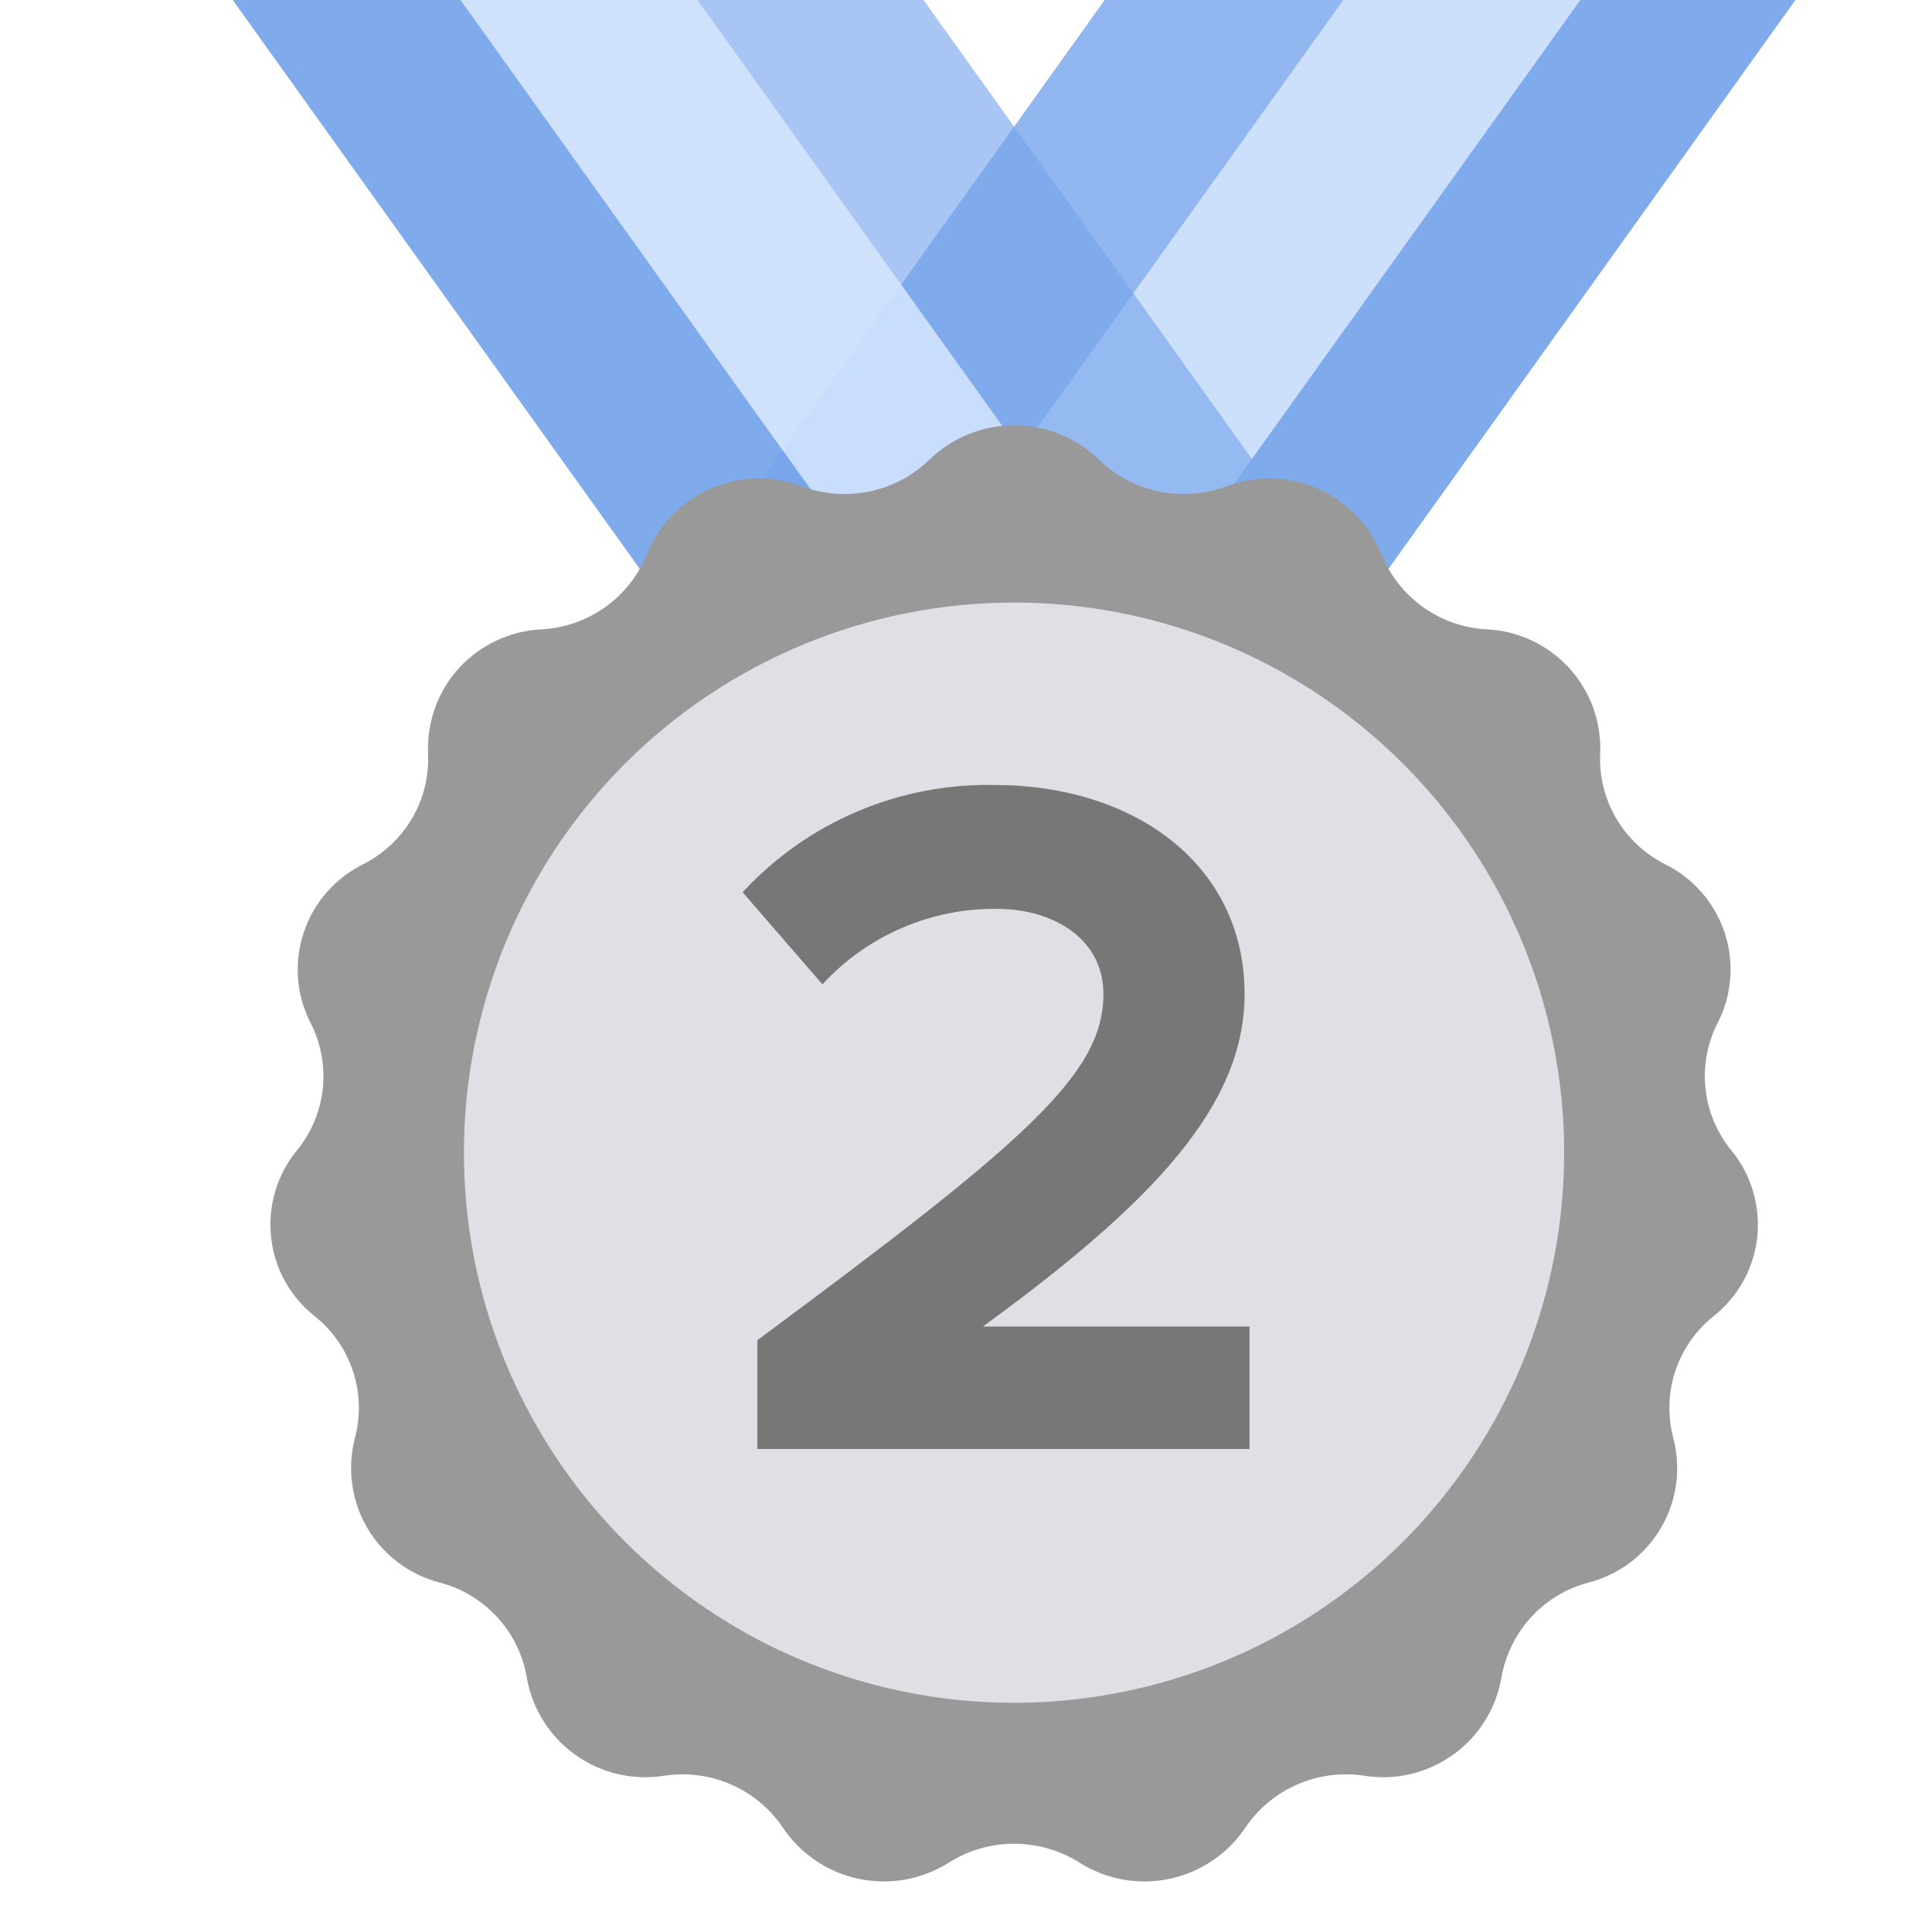 <svg width="16" height="16" viewBox="0 0 16 16" fill="none" xmlns="http://www.w3.org/2000/svg">
<g clip-path="url(#clip0)">
<g opacity="0.8">
<path opacity="0.8" d="M12.372 -4.506L5.638 4.907H11.358L17.916 -4.262C17.939 -4.293 17.952 -4.33 17.955 -4.369C17.958 -4.407 17.95 -4.445 17.933 -4.48C17.915 -4.514 17.888 -4.543 17.856 -4.563C17.823 -4.583 17.785 -4.593 17.747 -4.593H12.543C12.509 -4.593 12.476 -4.585 12.447 -4.57C12.417 -4.555 12.392 -4.533 12.372 -4.506Z" fill="#548DE6"/>
<path opacity="0.8" d="M16.375 -4.593L9.577 4.907H7.613L14.411 -4.593H16.375Z" fill="#D2E4FF"/>
<g opacity="0.8">
<path opacity="0.8" d="M17.747 -4.593H16.375L9.577 4.907H11.358L17.918 -4.262C17.941 -4.294 17.954 -4.331 17.957 -4.369C17.96 -4.408 17.952 -4.446 17.934 -4.48C17.916 -4.515 17.89 -4.543 17.856 -4.563C17.823 -4.583 17.785 -4.594 17.747 -4.593Z" fill="#548DE6"/>
<path opacity="0.8" d="M-1.121 -4.262L5.439 4.907H11.159L4.424 -4.506C4.405 -4.533 4.379 -4.555 4.349 -4.57C4.32 -4.585 4.287 -4.593 4.253 -4.593H-0.95C-0.989 -4.593 -1.027 -4.583 -1.06 -4.563C-1.093 -4.543 -1.119 -4.514 -1.137 -4.48C-1.155 -4.446 -1.162 -4.407 -1.16 -4.369C-1.157 -4.33 -1.143 -4.293 -1.121 -4.262Z" fill="#548DE6"/>
</g>
<path opacity="0.8" d="M0.526 -4.593L7.324 4.907H9.288L2.49 -4.593H0.526Z" fill="#D2E4FF"/>
<path opacity="0.8" d="M-0.95 -4.593C-0.989 -4.593 -1.027 -4.583 -1.06 -4.563C-1.093 -4.543 -1.119 -4.514 -1.137 -4.48C-1.155 -4.446 -1.162 -4.407 -1.16 -4.369C-1.157 -4.33 -1.143 -4.293 -1.121 -4.262L5.439 4.907H7.324L0.527 -4.593H-0.95Z" fill="#548DE6"/>
</g>
<path d="M9.101 3.807C9.238 3.94 9.41 4.031 9.596 4.07C9.783 4.109 9.977 4.094 10.156 4.028C10.401 3.935 10.672 3.941 10.912 4.046C11.152 4.15 11.341 4.345 11.439 4.588C11.51 4.764 11.63 4.917 11.784 5.027C11.939 5.138 12.122 5.202 12.312 5.212C12.573 5.224 12.818 5.339 12.994 5.531C13.17 5.723 13.263 5.977 13.252 6.238C13.243 6.427 13.289 6.615 13.385 6.778C13.481 6.941 13.622 7.073 13.791 7.158C13.907 7.215 14.009 7.295 14.094 7.392C14.178 7.489 14.242 7.602 14.283 7.724C14.323 7.846 14.339 7.975 14.329 8.103C14.319 8.232 14.284 8.357 14.225 8.471C14.139 8.639 14.104 8.828 14.124 9.016C14.144 9.203 14.219 9.381 14.338 9.527C14.42 9.626 14.481 9.741 14.517 9.864C14.554 9.987 14.566 10.117 14.553 10.244C14.539 10.372 14.5 10.496 14.438 10.609C14.376 10.721 14.292 10.82 14.191 10.9C14.044 11.018 13.933 11.176 13.874 11.355C13.815 11.535 13.809 11.727 13.858 11.91C13.89 12.035 13.898 12.165 13.881 12.292C13.863 12.42 13.82 12.543 13.755 12.654C13.69 12.765 13.603 12.862 13.501 12.94C13.398 13.017 13.281 13.074 13.156 13.106C12.972 13.154 12.807 13.254 12.679 13.394C12.551 13.534 12.466 13.708 12.434 13.895C12.389 14.152 12.245 14.382 12.032 14.533C11.819 14.685 11.556 14.747 11.298 14.706C11.109 14.677 10.917 14.702 10.742 14.779C10.567 14.855 10.418 14.98 10.312 15.138C10.165 15.355 9.94 15.507 9.683 15.56C9.427 15.614 9.16 15.565 8.939 15.425C8.777 15.323 8.59 15.269 8.399 15.269C8.207 15.269 8.02 15.323 7.859 15.425C7.637 15.565 7.37 15.614 7.114 15.56C6.857 15.507 6.632 15.355 6.485 15.138C6.379 14.98 6.23 14.855 6.055 14.779C5.881 14.702 5.688 14.677 5.499 14.706C5.241 14.747 4.978 14.685 4.765 14.533C4.553 14.382 4.408 14.152 4.363 13.895C4.332 13.708 4.247 13.534 4.119 13.394C3.991 13.254 3.825 13.154 3.641 13.106C3.517 13.074 3.399 13.017 3.297 12.94C3.194 12.862 3.107 12.765 3.042 12.654C2.977 12.543 2.934 12.42 2.917 12.292C2.899 12.165 2.907 12.035 2.939 11.91C2.988 11.727 2.982 11.535 2.923 11.355C2.864 11.176 2.754 11.018 2.606 10.9C2.505 10.82 2.421 10.721 2.359 10.609C2.297 10.496 2.258 10.372 2.245 10.244C2.231 10.117 2.243 9.987 2.28 9.864C2.317 9.741 2.377 9.626 2.459 9.527C2.579 9.381 2.653 9.203 2.673 9.016C2.693 8.828 2.658 8.639 2.572 8.471C2.513 8.357 2.478 8.232 2.468 8.103C2.459 7.975 2.474 7.846 2.515 7.724C2.555 7.602 2.619 7.489 2.704 7.392C2.788 7.295 2.891 7.215 3.006 7.158C3.175 7.073 3.316 6.941 3.412 6.778C3.508 6.615 3.554 6.427 3.545 6.238C3.535 5.977 3.627 5.723 3.803 5.531C3.979 5.339 4.225 5.224 4.485 5.212C4.675 5.202 4.858 5.138 5.013 5.027C5.168 4.917 5.287 4.764 5.358 4.588C5.456 4.345 5.645 4.15 5.885 4.046C6.125 3.941 6.396 3.935 6.641 4.028C6.82 4.094 7.014 4.109 7.201 4.07C7.388 4.031 7.56 3.94 7.697 3.807C7.885 3.624 8.137 3.522 8.399 3.522C8.661 3.522 8.912 3.624 9.101 3.807Z" fill="#999999"/>
<path d="M8.398 4.99C9.299 4.99 10.18 5.257 10.929 5.758C11.678 6.259 12.262 6.97 12.607 7.803C12.952 8.635 13.042 9.551 12.866 10.435C12.69 11.319 12.256 12.13 11.619 12.768C10.982 13.405 10.17 13.839 9.286 14.014C8.403 14.19 7.487 14.1 6.654 13.755C5.822 13.41 5.11 12.826 4.61 12.077C4.109 11.328 3.842 10.447 3.842 9.546C3.842 8.338 4.322 7.179 5.176 6.324C6.031 5.47 7.19 4.99 8.398 4.99V4.99Z" fill="#E0DFE5"/>
<path d="M10.348 12V10.986H8.14C9.544 9.962 10.307 9.159 10.307 8.233C10.307 7.153 9.387 6.501 8.237 6.501C7.846 6.493 7.458 6.568 7.098 6.721C6.739 6.874 6.416 7.101 6.15 7.389L6.811 8.152C6.995 7.952 7.219 7.792 7.469 7.685C7.719 7.577 7.989 7.523 8.261 7.527C8.705 7.527 9.138 7.762 9.138 8.233C9.138 8.899 8.489 9.456 6.272 11.099V12H10.348Z" fill="#777777"/>
</g>
<defs>
<clipPath id="clip0">
<rect width="16" height="16" fill="white"/>
</clipPath>
</defs>
</svg>
